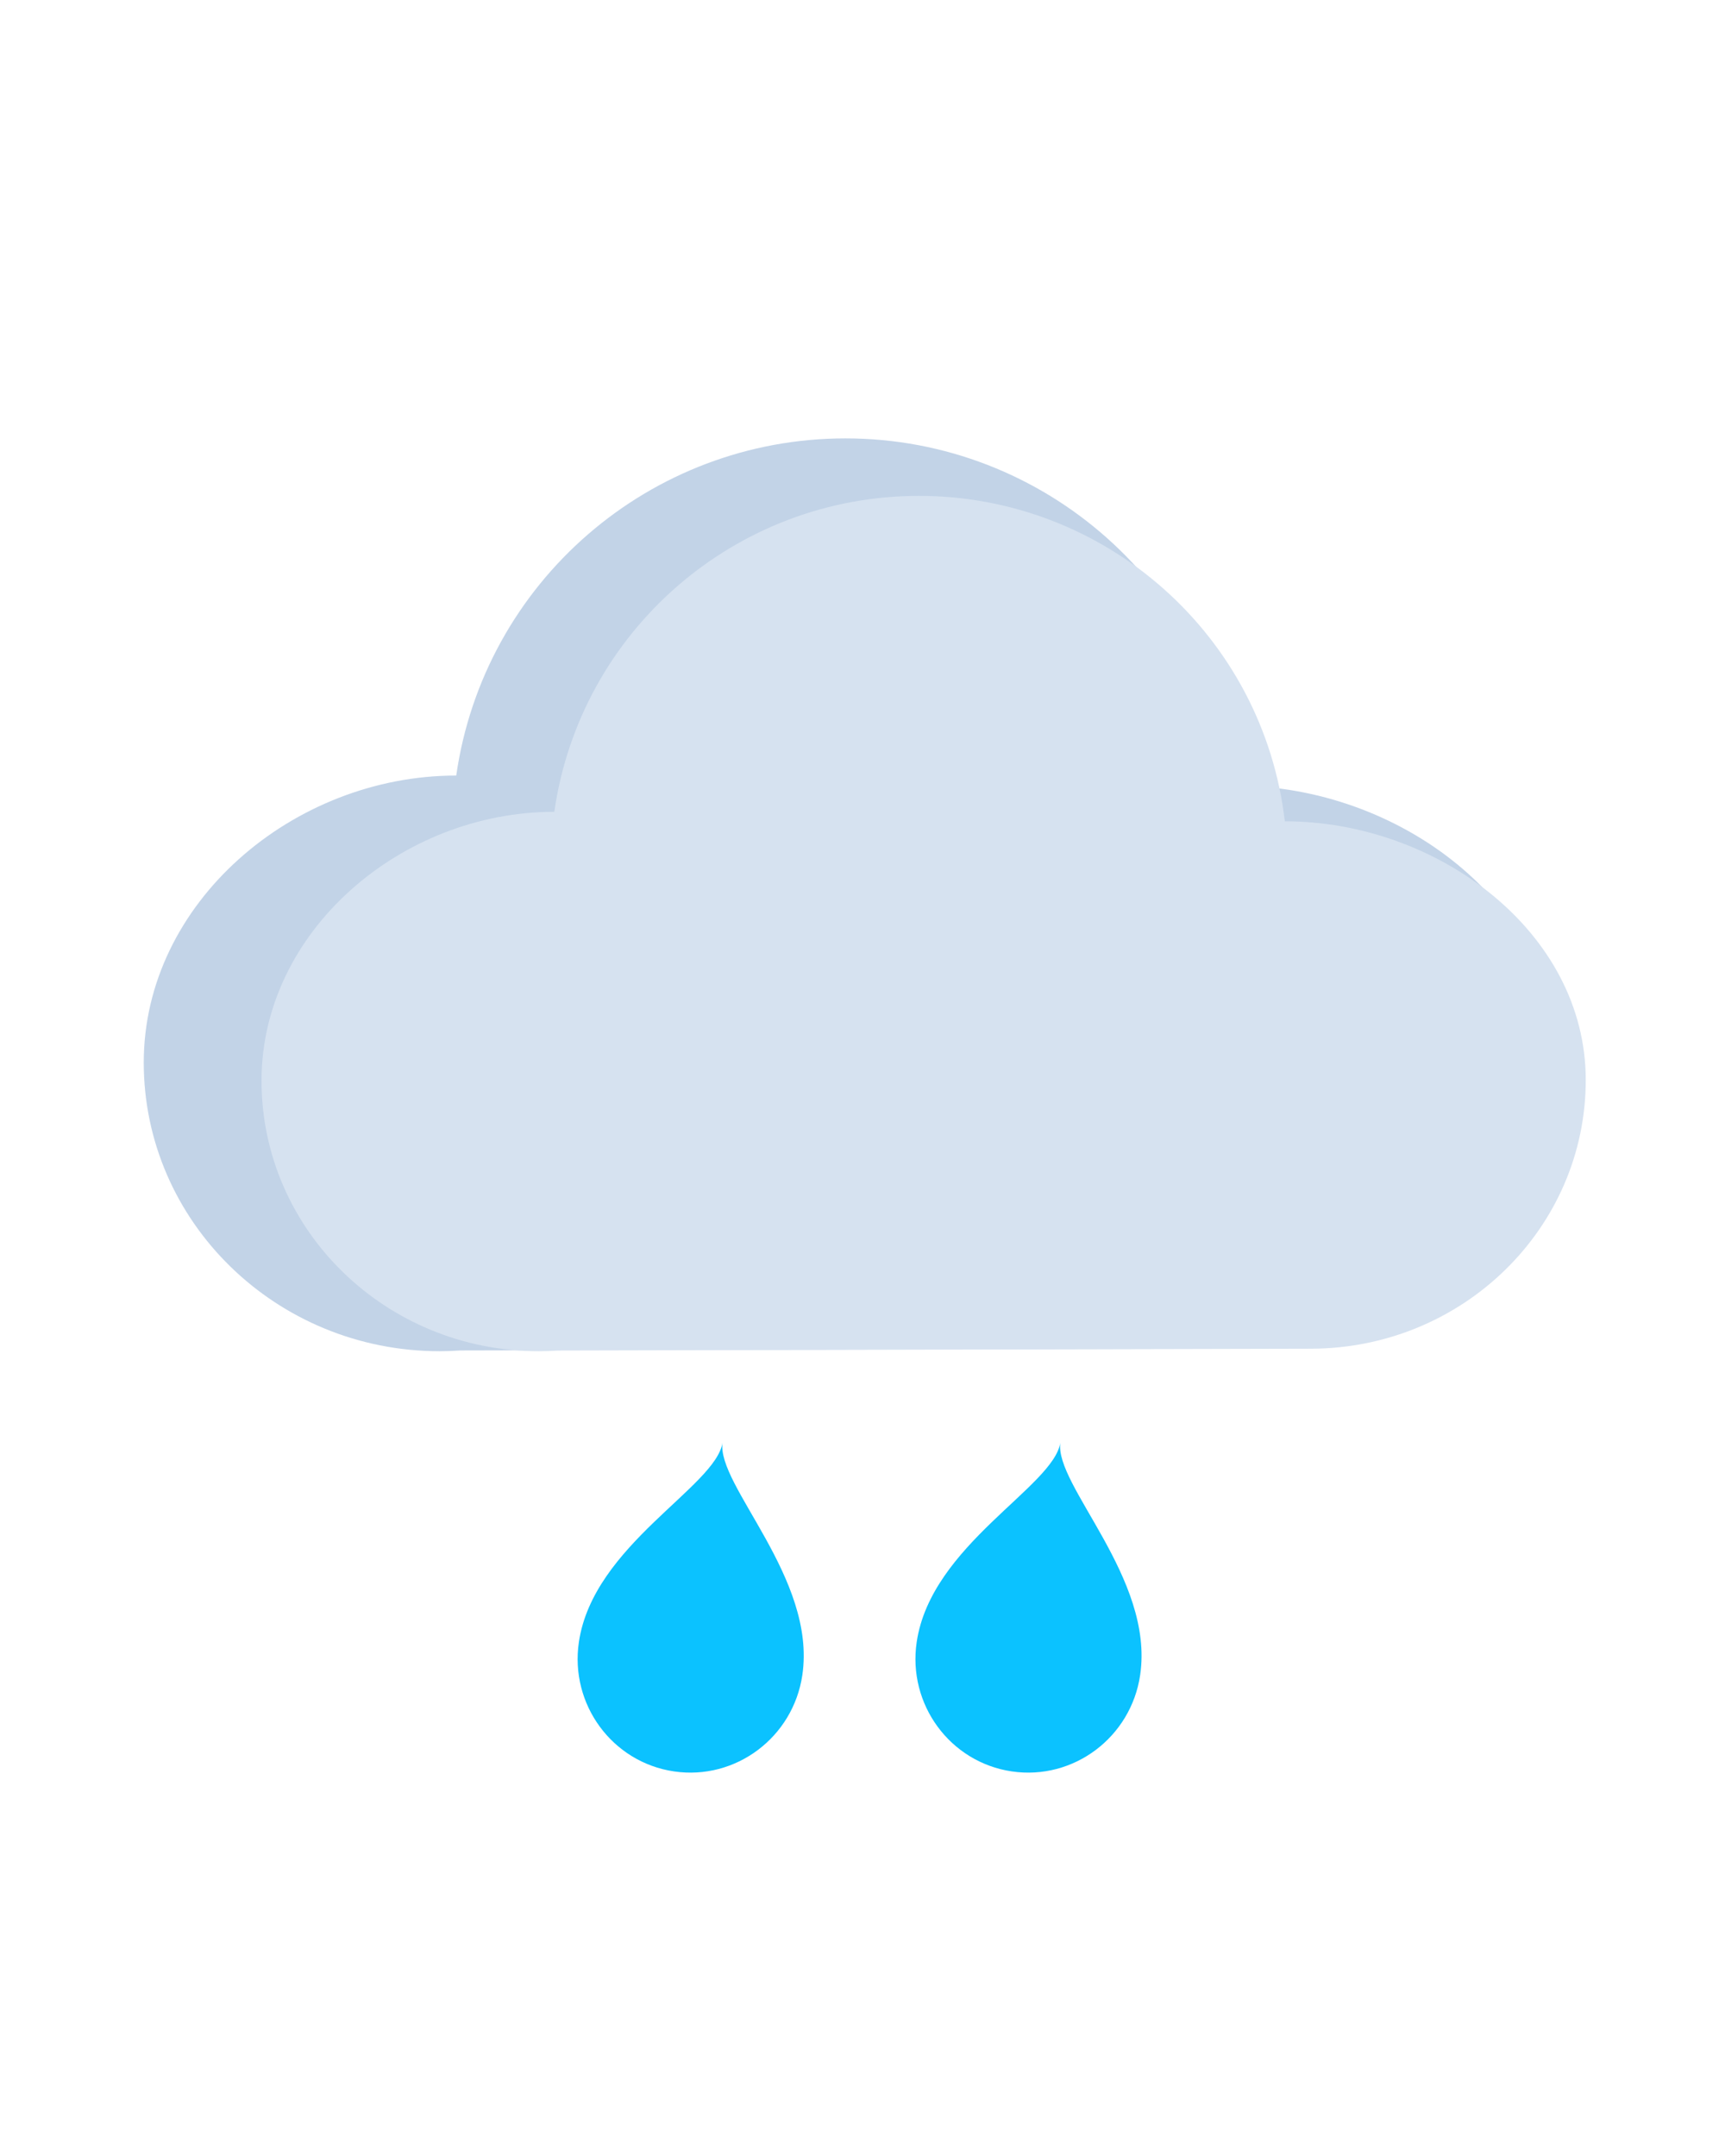<svg width="240" height="300" viewBox="0 0 240 300" fill="none" xmlns="http://www.w3.org/2000/svg">
<path d="M111.63 233.083C110.348 241.754 102.35 247.754 93.764 246.485C85.179 245.216 79.258 237.159 80.54 228.488C82.537 214.975 99.617 206.884 100.529 200.714C99.652 206.65 113.627 219.57 111.63 233.083Z" fill="#0BC2FF"/>
<path d="M158.63 233.083C157.348 241.754 149.35 247.754 140.764 246.485C132.179 245.216 126.258 237.159 127.54 228.488C129.537 214.975 146.617 206.884 147.529 200.714C146.652 206.65 160.627 219.57 158.63 233.083Z" fill="#0BC2FF"/>
<path fill-rule="evenodd" clip-rule="evenodd" d="M175.836 187.645L64.044 187.915C63.095 187.979 62.132 188.017 61.169 188.017C38.442 188.017 20 170.02 20 147.844C20 125.656 40.747 107.915 63.475 107.915C67.339 80.996 90.419 61 117.621 61C145.366 61 168.73 81.778 171.944 109.325C194.522 109.325 216.625 125.707 216.625 147.742C216.625 169.738 198.373 187.594 175.836 187.645V187.645Z" fill="#C2D3E7"/>
<path fill-rule="evenodd" clip-rule="evenodd" d="M182.406 187.669L77.655 187.921C76.765 187.981 75.863 188.017 74.961 188.017C53.665 188.017 36.385 171.154 36.385 150.375C36.385 129.584 55.825 112.96 77.121 112.96C80.742 87.737 102.369 69 127.857 69C153.854 69 175.747 88.47 178.759 114.281C199.915 114.281 220.626 129.631 220.626 150.278C220.626 170.889 203.523 187.621 182.406 187.669V187.669Z" fill="#D6E2F0"/>
</svg>
